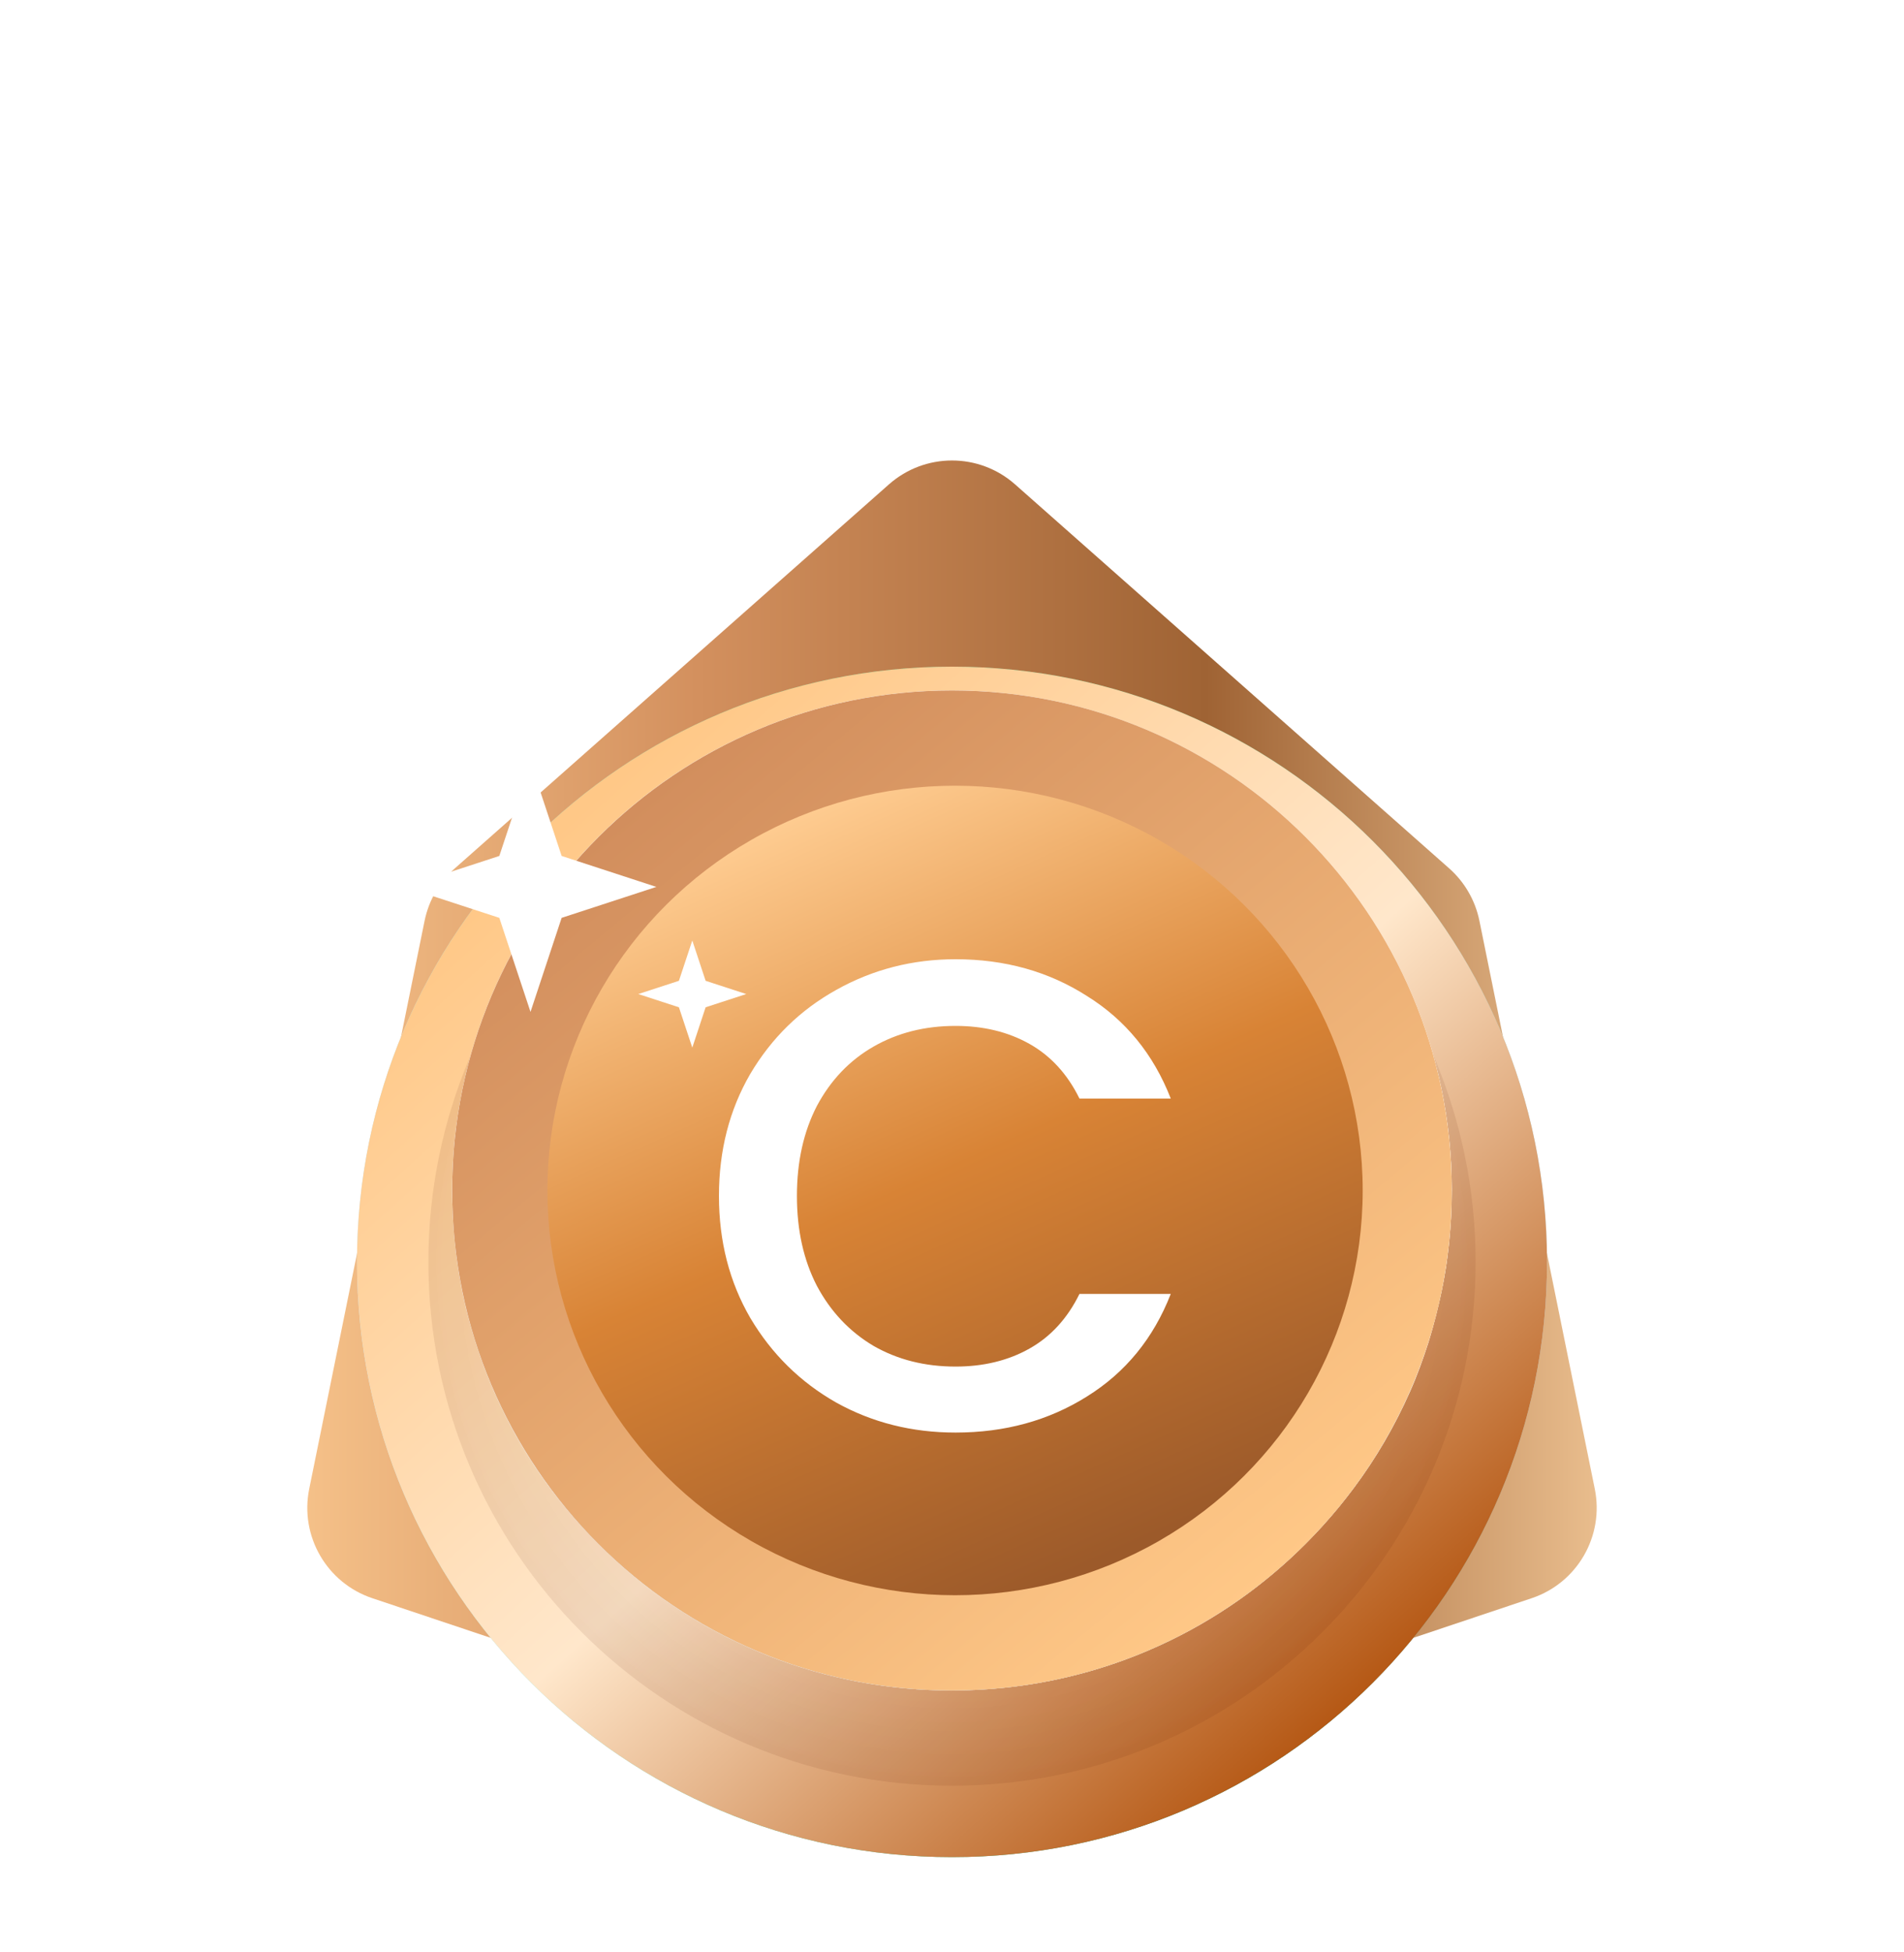 <svg width="40" height="41" viewBox="0 0 40 41" fill="none" xmlns="http://www.w3.org/2000/svg">
<g filter="url(#filter0_d_5203_7125)">
<g filter="url(#filter1_d_5203_7125)">
<path d="M18.675 2.172C19.432 1.503 20.568 1.503 21.325 2.172L30.445 10.236C30.77 10.524 30.993 10.91 31.08 11.336L33.504 23.267C33.705 24.256 33.137 25.241 32.179 25.562L20.635 29.427C20.223 29.565 19.777 29.565 19.365 29.427L7.821 25.562C6.863 25.241 6.295 24.256 6.496 23.267L8.92 11.336C9.007 10.91 9.23 10.524 9.555 10.236L18.675 2.172Z" fill="url(#paint0_linear_5203_7125)"/>
<g filter="url(#filter2_d_5203_7125)">
<path d="M20 29.5C26.904 29.5 32.5 23.904 32.5 17C32.5 10.096 26.904 4.5 20 4.5C13.097 4.5 7.5 10.096 7.5 17C7.5 23.904 13.097 29.5 20 29.5Z" fill="url(#paint1_linear_5203_7125)"/>
<path d="M20 29.5C26.904 29.5 32.5 23.904 32.5 17C32.5 10.096 26.904 4.5 20 4.5C13.097 4.5 7.5 10.096 7.5 17C7.5 23.904 13.097 29.5 20 29.5Z" fill="url(#paint2_linear_5203_7125)"/>
<path opacity="0.18" d="M20 28C26.075 28 31 23.075 31 17C31 10.925 26.075 6 20 6C13.925 6 9 10.925 9 17C9 23.075 13.925 28 20 28Z" fill="url(#paint3_radial_5203_7125)" fill-opacity="0.5"/>
</g>
<path d="M30.5 16.963C30.5 17.393 30.475 17.824 30.426 18.242C30.377 18.709 30.279 19.176 30.168 19.619C30.118 19.816 30.069 20 30.008 20.197C29.897 20.541 29.774 20.885 29.626 21.217C29.306 21.942 28.912 22.619 28.444 23.246C28.05 23.774 27.607 24.266 27.115 24.721C25.256 26.442 22.77 27.488 20.037 27.5C17.304 27.512 14.806 26.479 12.934 24.77C12.454 24.328 12.011 23.848 11.617 23.332C10.879 22.361 10.312 21.254 9.956 20.074C9.783 19.52 9.66 18.943 9.586 18.352C9.537 17.922 9.5 17.492 9.5 17.061C9.475 11.234 14.153 6.525 19.963 6.5C25.761 6.488 30.475 11.16 30.5 16.963Z" fill="#FCFCFC"/>
<path d="M20 27.5C25.799 27.5 30.5 22.799 30.5 17C30.5 11.201 25.799 6.5 20 6.5C14.201 6.5 9.5 11.201 9.5 17C9.5 22.799 14.201 27.5 20 27.5Z" fill="white"/>
<path d="M20 27.5C25.799 27.5 30.5 22.799 30.5 17C30.5 11.201 25.799 6.5 20 6.5C14.201 6.5 9.5 11.201 9.5 17C9.5 22.799 14.201 27.5 20 27.5Z" fill="url(#paint4_linear_5203_7125)"/>
<path d="M20 27.5C25.799 27.5 30.5 22.799 30.5 17C30.5 11.201 25.799 6.5 20 6.5C14.201 6.5 9.5 11.201 9.5 17C9.5 22.799 14.201 27.5 20 27.5Z" fill="url(#paint5_linear_5203_7125)"/>
<g filter="url(#filter3_ii_5203_7125)">
<ellipse cx="20.064" cy="17" rx="8.564" ry="8.5" fill="url(#paint6_linear_5203_7125)"/>
</g>
<path d="M15.104 17.114C15.104 16.162 15.323 15.308 15.762 14.552C16.21 13.796 16.812 13.208 17.568 12.788C18.333 12.359 19.169 12.144 20.074 12.144C21.11 12.144 22.029 12.401 22.832 12.914C23.644 13.418 24.232 14.137 24.596 15.07H22.678C22.426 14.557 22.076 14.174 21.628 13.922C21.18 13.67 20.662 13.544 20.074 13.544C19.43 13.544 18.856 13.689 18.352 13.978C17.848 14.267 17.451 14.683 17.162 15.224C16.882 15.765 16.742 16.395 16.742 17.114C16.742 17.833 16.882 18.463 17.162 19.004C17.451 19.545 17.848 19.965 18.352 20.264C18.856 20.553 19.43 20.698 20.074 20.698C20.662 20.698 21.18 20.572 21.628 20.32C22.076 20.068 22.426 19.685 22.678 19.172H24.596C24.232 20.105 23.644 20.824 22.832 21.328C22.029 21.832 21.11 22.084 20.074 22.084C19.159 22.084 18.324 21.874 17.568 21.454C16.812 21.025 16.21 20.432 15.762 19.676C15.323 18.92 15.104 18.066 15.104 17.114Z" fill="white"/>
<path d="M14.544 11.75L14.824 12.597L15.677 12.875L14.824 13.153L14.544 14L14.263 13.153L13.41 12.875L14.263 12.597L14.544 11.75Z" fill="white"/>
<path d="M11.145 8L11.799 9.975L13.789 10.625L11.799 11.275L11.145 13.25L10.49 11.275L8.5 10.625L10.49 9.975L11.145 8Z" fill="white"/>
</g>
</g>
<defs>
<filter id="filter0_d_5203_7125" x="-2" y="1" width="44" height="40" filterUnits="userSpaceOnUse" color-interpolation-filters="sRGB">
<feFlood flood-opacity="0" result="BackgroundImageFix"/>
<feColorMatrix in="SourceAlpha" type="matrix" values="0 0 0 0 0 0 0 0 0 0 0 0 0 0 0 0 0 0 127 0" result="hardAlpha"/>
<feOffset dy="4"/>
<feGaussianBlur stdDeviation="2"/>
<feComposite in2="hardAlpha" operator="out"/>
<feColorMatrix type="matrix" values="0 0 0 0 0 0 0 0 0 0 0 0 0 0 0 0 0 0 0.25 0"/>
<feBlend mode="normal" in2="BackgroundImageFix" result="effect1_dropShadow_5203_7125"/>
<feBlend mode="normal" in="SourceGraphic" in2="effect1_dropShadow_5203_7125" result="shape"/>
</filter>
<filter id="filter1_d_5203_7125" x="-1" y="0" width="42" height="42" filterUnits="userSpaceOnUse" color-interpolation-filters="sRGB">
<feFlood flood-opacity="0" result="BackgroundImageFix"/>
<feColorMatrix in="SourceAlpha" type="matrix" values="0 0 0 0 0 0 0 0 0 0 0 0 0 0 0 0 0 0 127 0" result="hardAlpha"/>
<feOffset dy="4"/>
<feGaussianBlur stdDeviation="2.5"/>
<feColorMatrix type="matrix" values="0 0 0 0 0.004 0 0 0 0 0.02 0 0 0 0 0.2 0 0 0 0.08 0"/>
<feBlend mode="normal" in2="BackgroundImageFix" result="effect1_dropShadow_5203_7125"/>
<feBlend mode="normal" in="SourceGraphic" in2="effect1_dropShadow_5203_7125" result="shape"/>
</filter>
<filter id="filter2_d_5203_7125" x="4.5" y="3" width="31" height="31" filterUnits="userSpaceOnUse" color-interpolation-filters="sRGB">
<feFlood flood-opacity="0" result="BackgroundImageFix"/>
<feColorMatrix in="SourceAlpha" type="matrix" values="0 0 0 0 0 0 0 0 0 0 0 0 0 0 0 0 0 0 127 0" result="hardAlpha"/>
<feOffset dy="1.5"/>
<feGaussianBlur stdDeviation="1.5"/>
<feColorMatrix type="matrix" values="0 0 0 0 0.004 0 0 0 0 0.02 0 0 0 0 0.2 0 0 0 0.08 0"/>
<feBlend mode="normal" in2="BackgroundImageFix" result="effect1_dropShadow_5203_7125"/>
<feBlend mode="normal" in="SourceGraphic" in2="effect1_dropShadow_5203_7125" result="shape"/>
</filter>
<filter id="filter3_ii_5203_7125" x="11.5" y="7.5" width="17.128" height="19" filterUnits="userSpaceOnUse" color-interpolation-filters="sRGB">
<feFlood flood-opacity="0" result="BackgroundImageFix"/>
<feBlend mode="normal" in="SourceGraphic" in2="BackgroundImageFix" result="shape"/>
<feColorMatrix in="SourceAlpha" type="matrix" values="0 0 0 0 0 0 0 0 0 0 0 0 0 0 0 0 0 0 127 0" result="hardAlpha"/>
<feOffset dy="1"/>
<feGaussianBlur stdDeviation="2.5"/>
<feComposite in2="hardAlpha" operator="arithmetic" k2="-1" k3="1"/>
<feColorMatrix type="matrix" values="0 0 0 0 0.487 0 0 0 0 0.175 0 0 0 0 0 0 0 0 1 0"/>
<feBlend mode="normal" in2="shape" result="effect1_innerShadow_5203_7125"/>
<feColorMatrix in="SourceAlpha" type="matrix" values="0 0 0 0 0 0 0 0 0 0 0 0 0 0 0 0 0 0 127 0" result="hardAlpha"/>
<feOffset dy="-1"/>
<feGaussianBlur stdDeviation="2.5"/>
<feComposite in2="hardAlpha" operator="arithmetic" k2="-1" k3="1"/>
<feColorMatrix type="matrix" values="0 0 0 0 1 0 0 0 0 0.716 0 0 0 0 0.454 0 0 0 1 0"/>
<feBlend mode="normal" in2="effect1_innerShadow_5203_7125" result="effect2_innerShadow_5203_7125"/>
</filter>
<linearGradient id="paint0_linear_5203_7125" x1="3.983" y1="16.995" x2="36.007" y2="16.995" gradientUnits="userSpaceOnUse">
<stop stop-color="#FFCF95"/>
<stop offset="0.333" stop-color="#D3905E"/>
<stop offset="0.667" stop-color="#9F6334"/>
<stop offset="1" stop-color="#FFD8A8"/>
</linearGradient>
<linearGradient id="paint1_linear_5203_7125" x1="7.486" y1="16.996" x2="32.505" y2="16.996" gradientUnits="userSpaceOnUse">
<stop stop-color="#C2E8FD"/>
<stop offset="0.312" stop-color="#67E0AC"/>
<stop offset="0.759" stop-color="#138B57"/>
<stop offset="1" stop-color="#C2E8FD"/>
</linearGradient>
<linearGradient id="paint2_linear_5203_7125" x1="11.987" y1="7.705" x2="28.654" y2="26.295" gradientUnits="userSpaceOnUse">
<stop stop-color="#FFC887"/>
<stop offset="0.521" stop-color="#FFE7CB"/>
<stop offset="1" stop-color="#B45612"/>
</linearGradient>
<radialGradient id="paint3_radial_5203_7125" cx="0" cy="0" r="1" gradientUnits="userSpaceOnUse" gradientTransform="translate(19.994 16.994) scale(10.995 10.995)">
<stop stop-color="white" stop-opacity="0"/>
<stop offset="1" stop-color="#571600"/>
</radialGradient>
<linearGradient id="paint4_linear_5203_7125" x1="20" y1="6.5" x2="20" y2="27.5" gradientUnits="userSpaceOnUse">
<stop offset="0.5" stop-opacity="0"/>
<stop offset="0.776" stop-opacity="0.2"/>
</linearGradient>
<linearGradient id="paint5_linear_5203_7125" x1="13.292" y1="8.979" x2="26.708" y2="25.167" gradientUnits="userSpaceOnUse">
<stop stop-color="#D28E5D"/>
<stop offset="1" stop-color="#FFC887"/>
</linearGradient>
<linearGradient id="paint6_linear_5203_7125" x1="14.397" y1="10" x2="21.362" y2="25.539" gradientUnits="userSpaceOnUse">
<stop stop-color="#FFCD92"/>
<stop offset="0.484" stop-color="#D88335"/>
<stop offset="1" stop-color="#9C5A2A"/>
</linearGradient>
</defs>
</svg>
